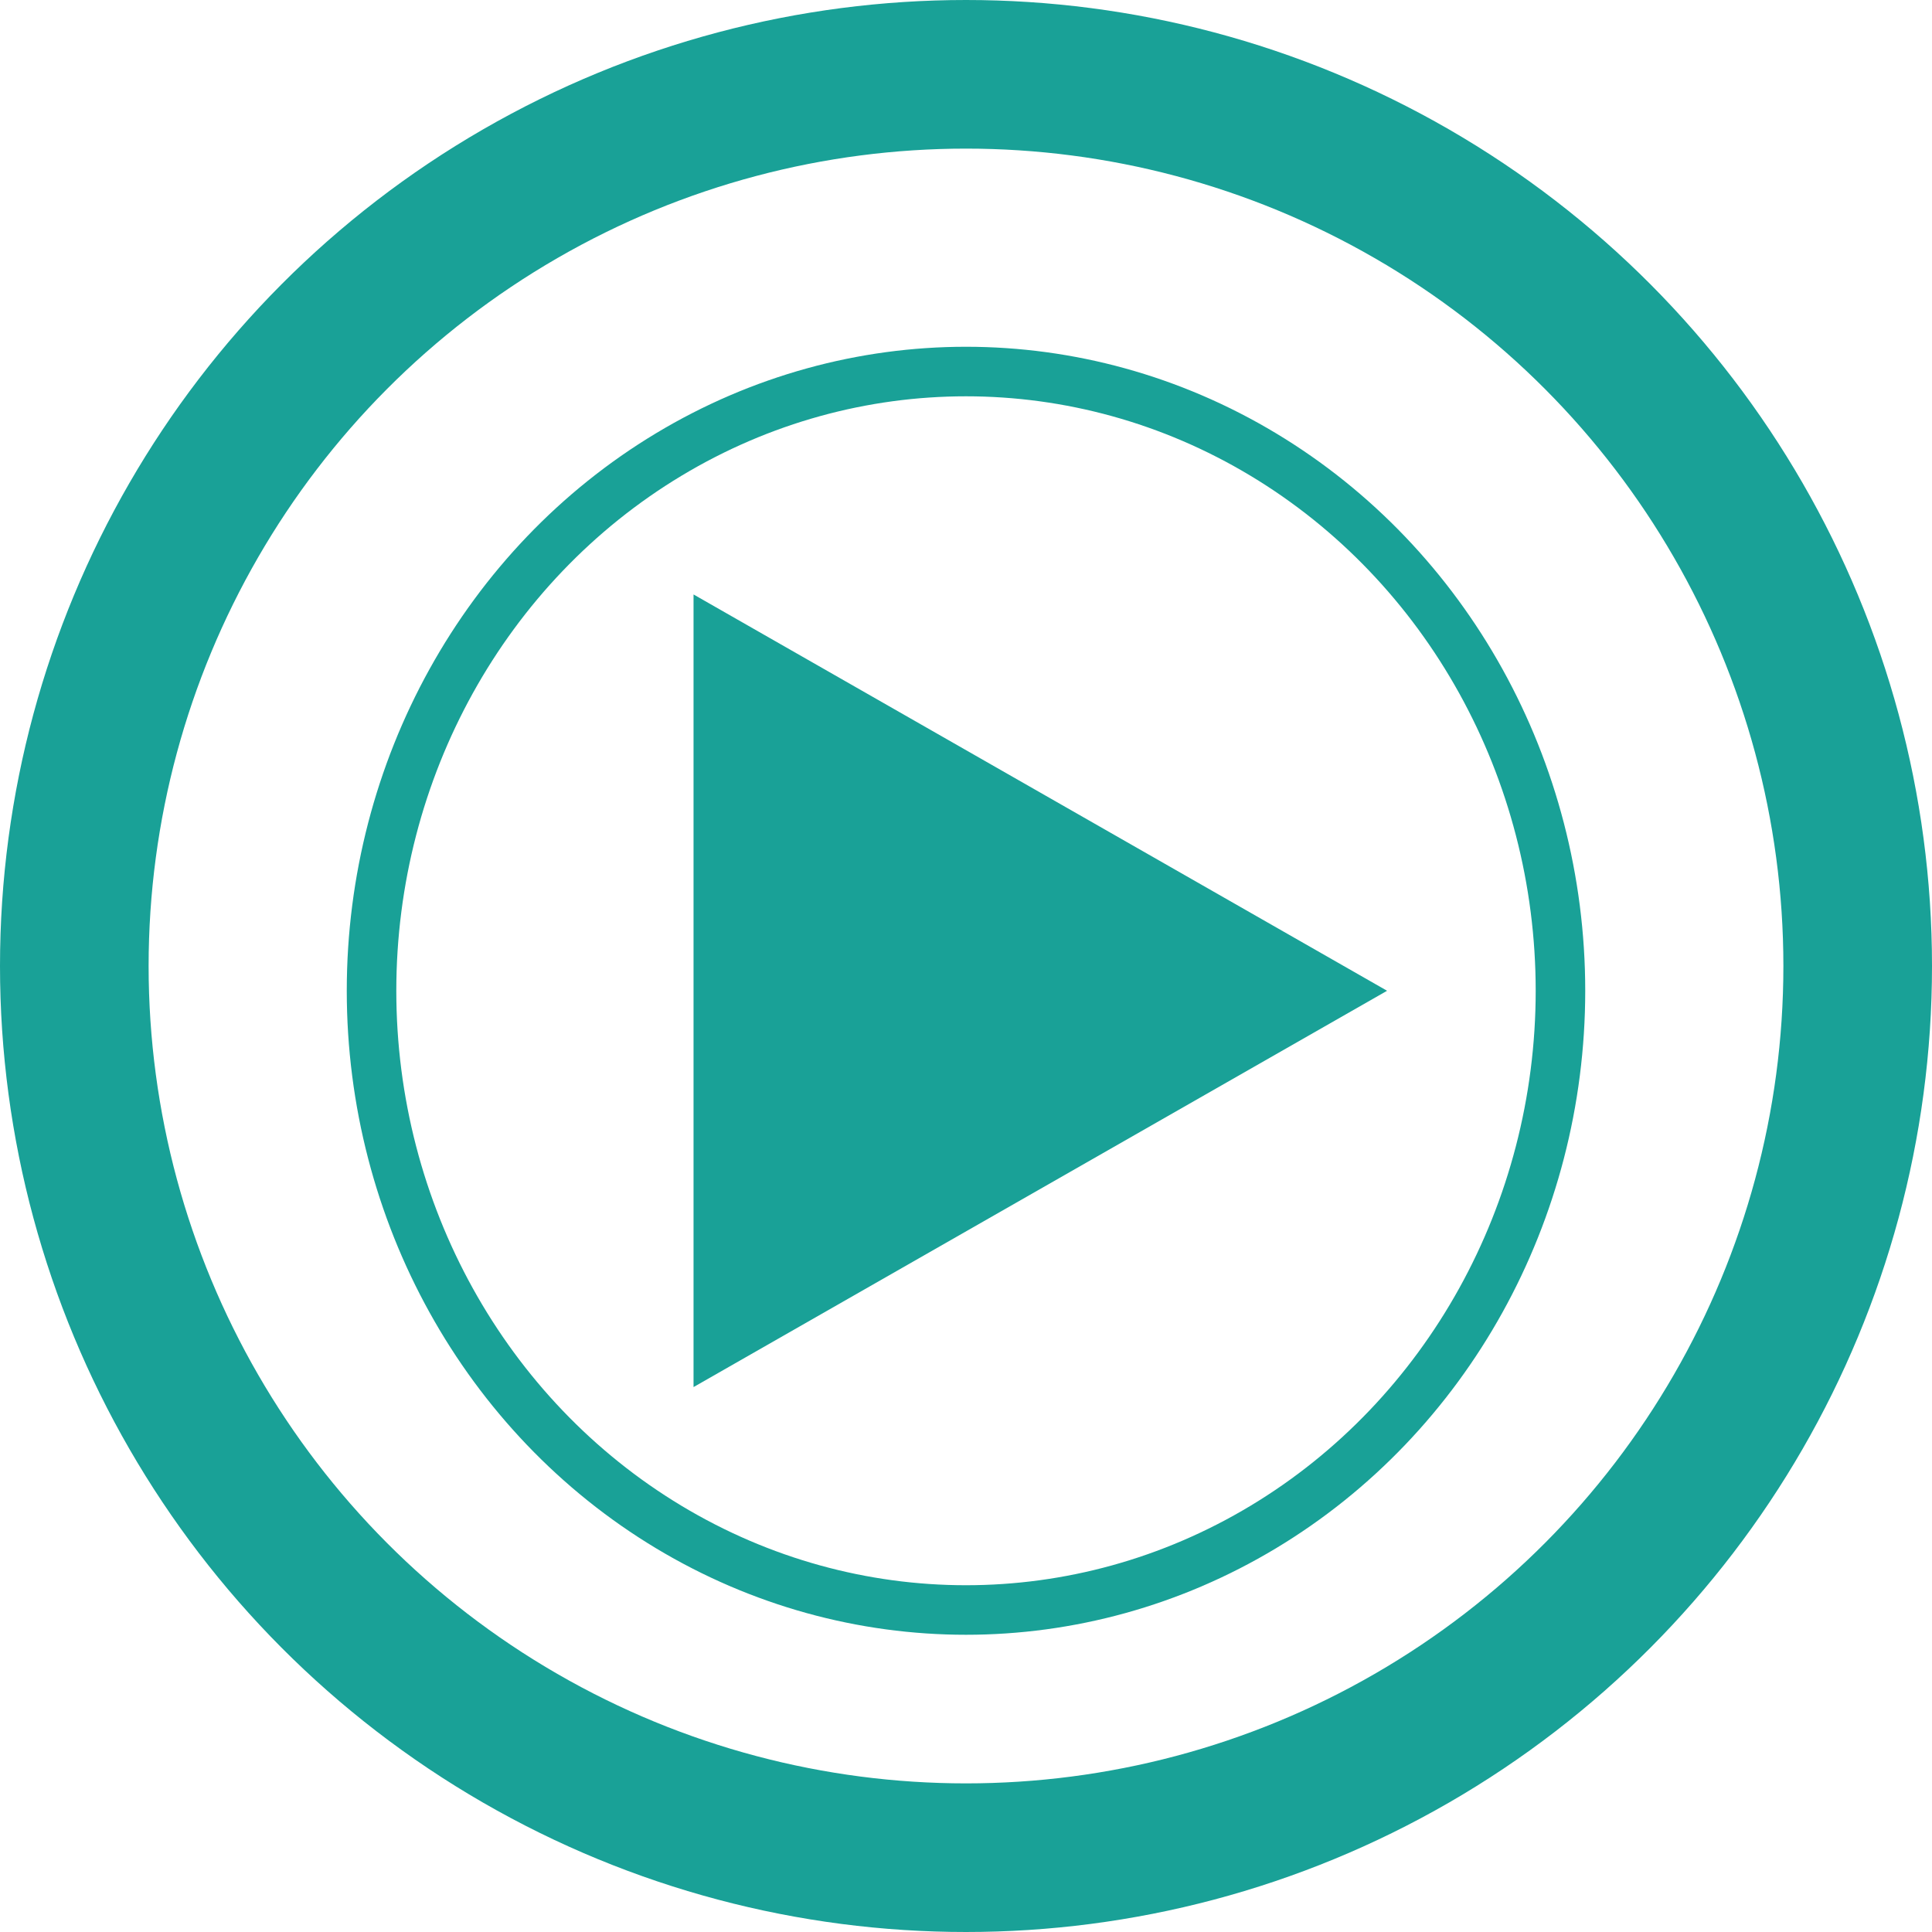 <svg xmlns="http://www.w3.org/2000/svg" width="39" height="39" viewBox="0 0 39 39">
  <g id="Demo_Play" transform="translate(-0.48 -0.28)">
    <g id="Ellipse_1" data-name="Ellipse 1" transform="translate(0.48 0.28)" fill="none" stroke="#19a197" stroke-width="3">
      <circle cx="19.5" cy="19.5" r="19.5" stroke="none"/>
      <circle cx="19.5" cy="19.5" r="18" fill="none"/>
    </g>
    <g id="Ellipse_2" data-name="Ellipse 2" transform="translate(7.48 7.28)" fill="none" stroke="#19a197" stroke-width="1">
      <ellipse cx="12.5" cy="13" rx="12.5" ry="13" stroke="none"/>
      <ellipse cx="12.5" cy="13" rx="12" ry="12.5" fill="none"/>
    </g>
    <path id="Polygon_1" data-name="Polygon 1" d="M8,0l8,14H0Z" transform="translate(28.48 12.28) rotate(90)" fill="#19a197"/>
  </g>
</svg>

